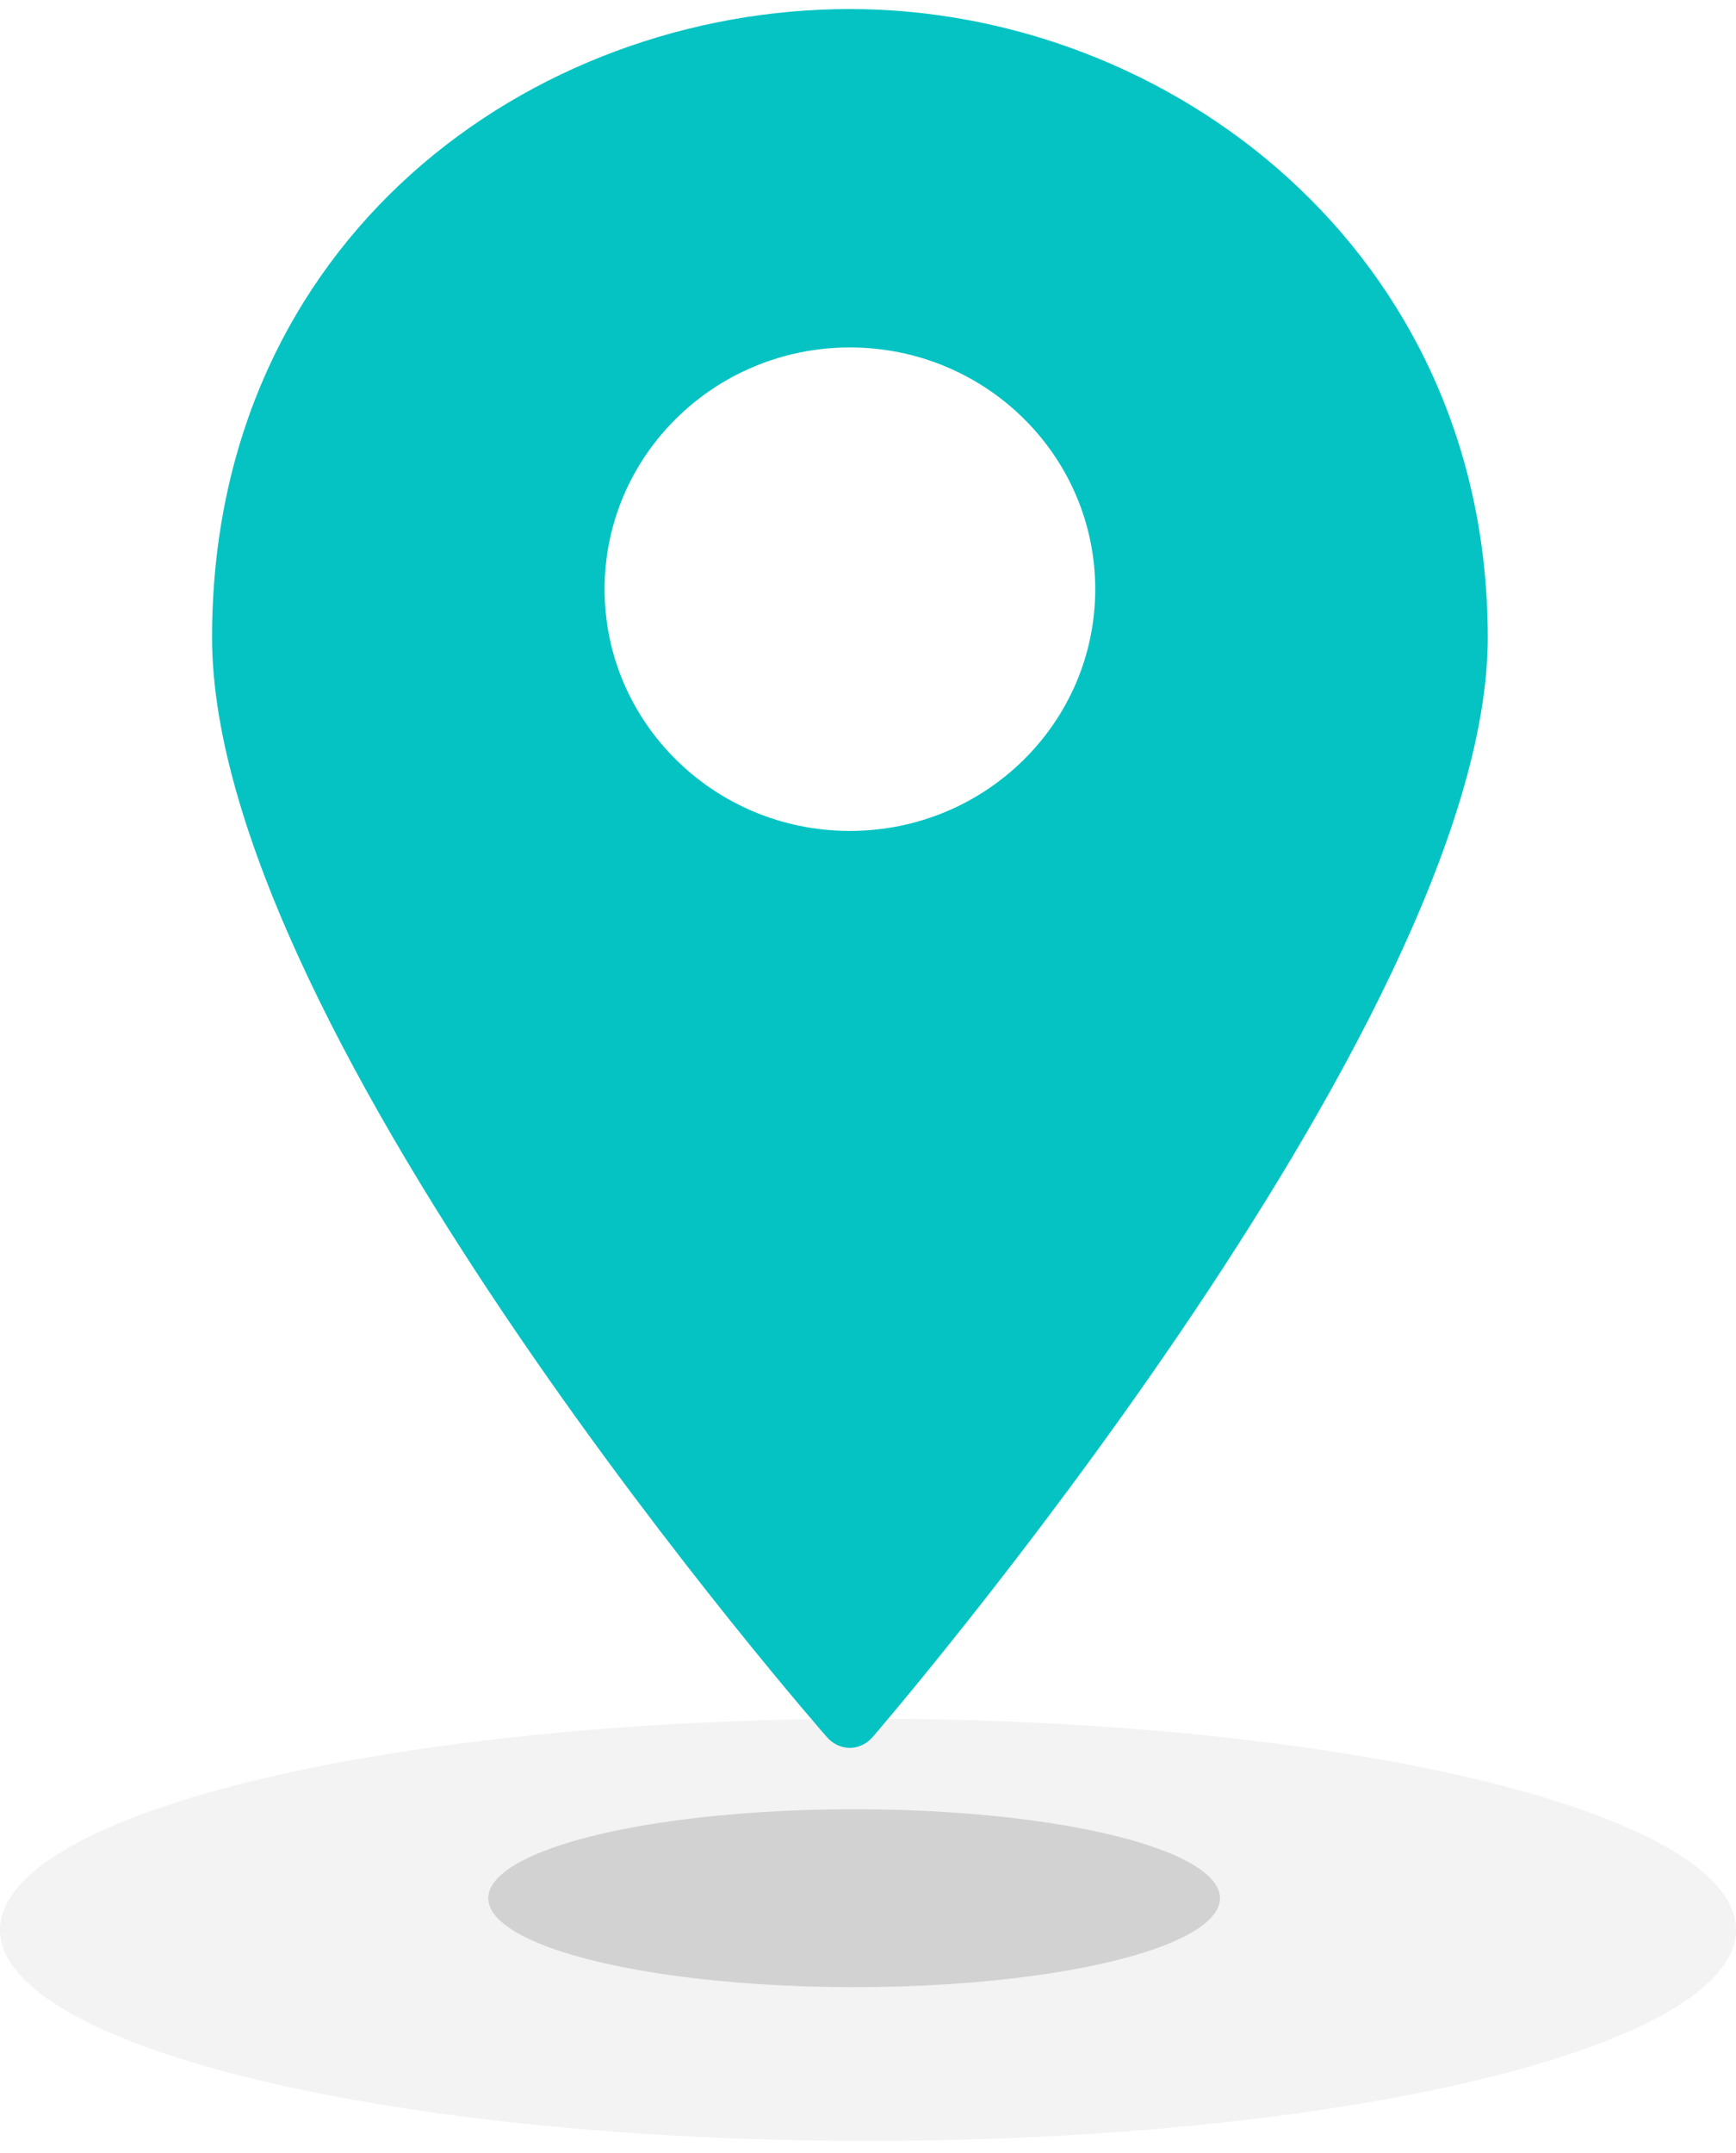 <?xml version="1.0" encoding="UTF-8"?>
<svg width="96px" height="119px" viewBox="0 0 96 119" version="1.1" xmlns="http://www.w3.org/2000/svg" xmlns:xlink="http://www.w3.org/1999/xlink">
    <!-- Generator: Sketch 46.2 (44496) - http://www.bohemiancoding.com/sketch -->
    <title>icon_claim_location1</title>
    <desc>Created with Sketch.</desc>
    <defs></defs>
    <g id="Claim" stroke="none" stroke-width="1" fill="none" fill-rule="evenodd">
        <g id="Schadenservice" transform="translate(-882, -1229)">
            <g id="icon_claim_location1" transform="translate(882, 1229)">
                <ellipse id="Oval-4-Copy-4" fill="#B3B3B3" opacity="0.15" cx="48" cy="106.668" rx="48" ry="11.668"></ellipse>
                <ellipse id="Oval-4-Copy-4" fill="#B3B3B3" opacity="0.5" cx="47.233" cy="104.918" rx="20.233" ry="4.918"></ellipse>
                <path d="M45.703,95.987 C45.703,95.987 11.727,57.264 11.727,35.238 C11.727,13.213 29.364,0.5 47,0.5 C64.636,0.5 82.273,13.861 82.273,35.238 C82.273,56.616 48.287,95.976 48.287,95.976 C47.583,96.815 46.419,96.822 45.703,95.987 Z M47,45.927 C54.493,45.927 60.566,39.945 60.566,32.566 C60.566,25.187 54.493,19.205 47,19.205 C39.507,19.205 33.434,25.187 33.434,32.566 C33.434,39.945 39.507,45.927 47,45.927 Z" id="Combined-Shape-Copy-4" fill="#06C3C3"></path>
            </g>
        </g>
    </g>
</svg>